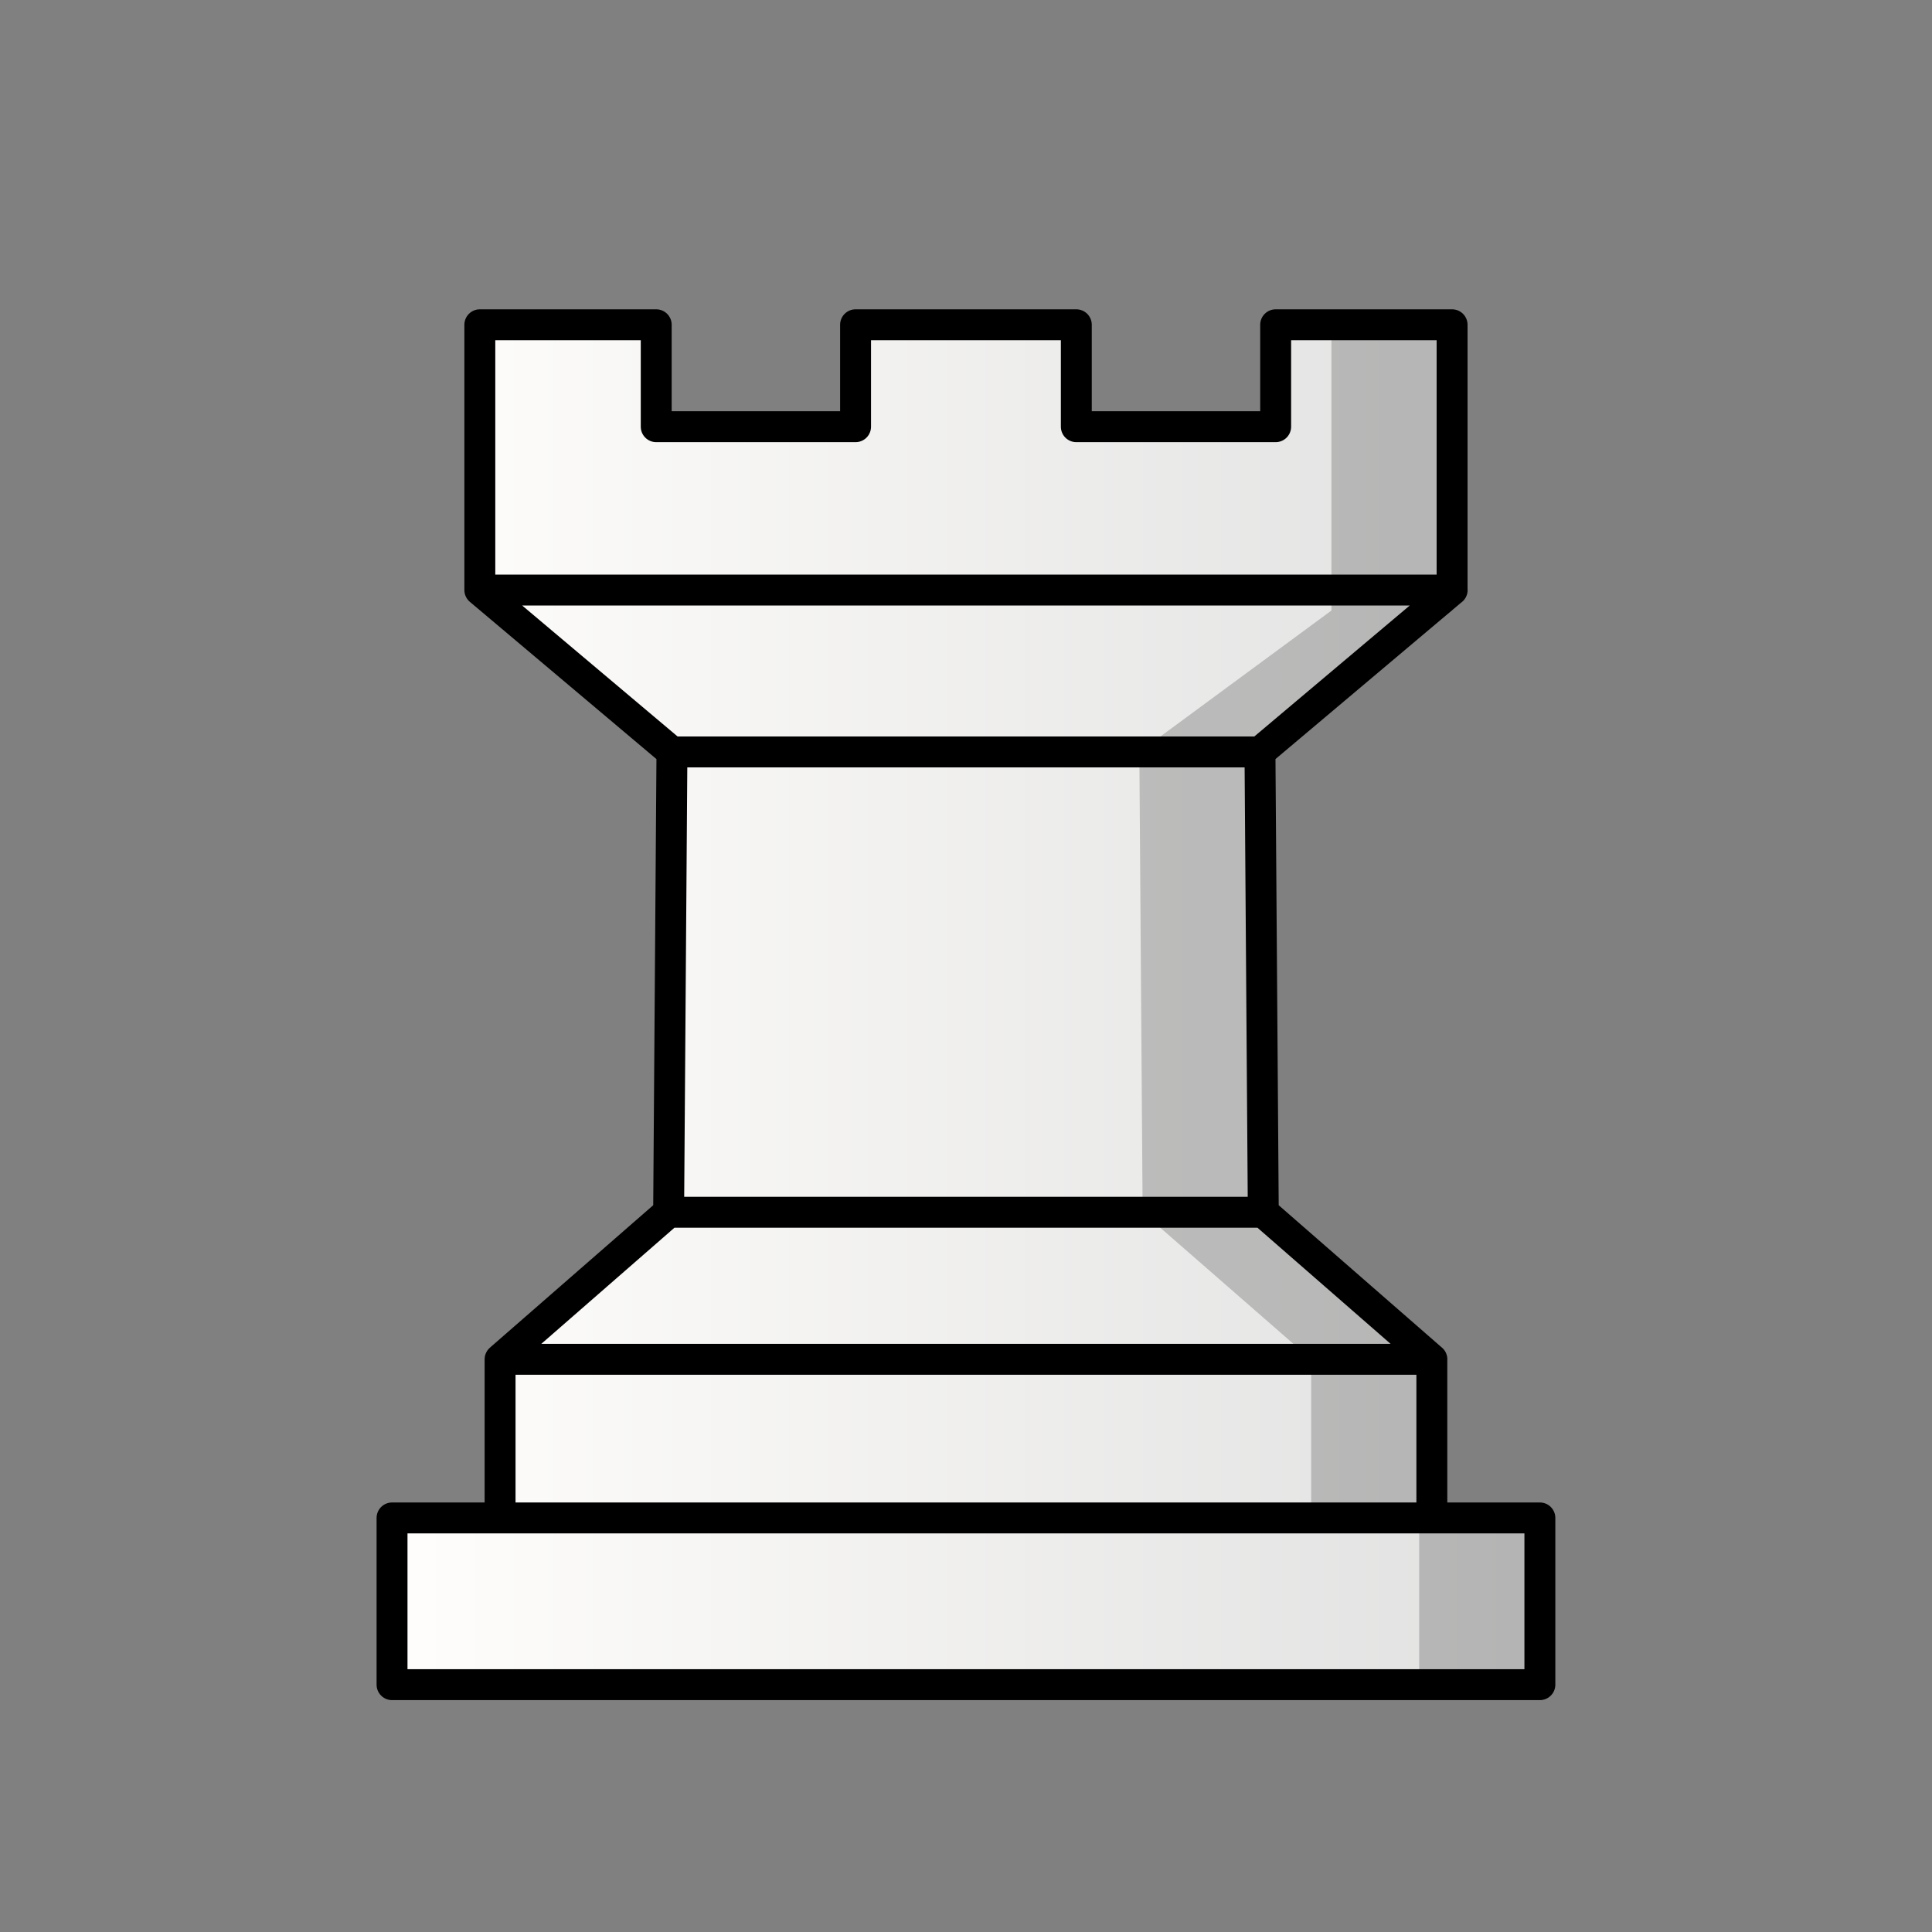 <svg clip-rule="evenodd" fill-rule="evenodd" height="50mm" image-rendering="optimizeQuality"
    shape-rendering="geometricPrecision" text-rendering="geometricPrecision" viewBox="0 0 50 50"
    width="50mm" xmlns="http://www.w3.org/2000/svg" xmlns:xlink="http://www.w3.org/1999/xlink">
    <rect x="0" y="0" width="50" height="50" fill="#808080" stroke="none"/>
    <linearGradient id="a" gradientUnits="userSpaceOnUse" x1="9.747" x2="40.253" y1="26.003"
        y2="26.003">
        <stop offset="0" stop-color="#fffefc" />
        <stop offset="1" stop-color="#e0e0e0" />
    </linearGradient>
    <g clip-rule="evenodd" fill-rule="evenodd" image-rendering="optimizeQuality"
        shape-rendering="geometricPrecision">
        <path
            d="m12.949 39.284h24.168m-24.174-4.105h24.114m-19.753-3.805h15.392m-15.306-11.914h15.22m-20.192-4.19h25.164m-25.164-6.865v6.865l4.972 4.19-.086 11.914-4.362 3.805v4.105h-2.796v4.315h29.706v-4.315h-2.796v-4.105l-4.362-3.805-.086-11.914 4.972-4.19v-6.865h-4.566v2.638h-5.159v-2.638h-5.713v2.638h-5.159v-2.638z"
            fill="url(#a)" stroke="#000" stroke-linecap="round" stroke-linejoin="round"
            stroke-width=".8" />
        <path
            d="m34.458 8.406v7.394l-4.972 3.661.085 11.914 4.361 3.804.001.001v4.105h2.796v4.315h3.124v-4.315h-2.796v-4.105l-.001-.001-4.361-3.804-.085-11.914 4.972-3.661v-7.394z"
            opacity=".2" />
    </g>
</svg>